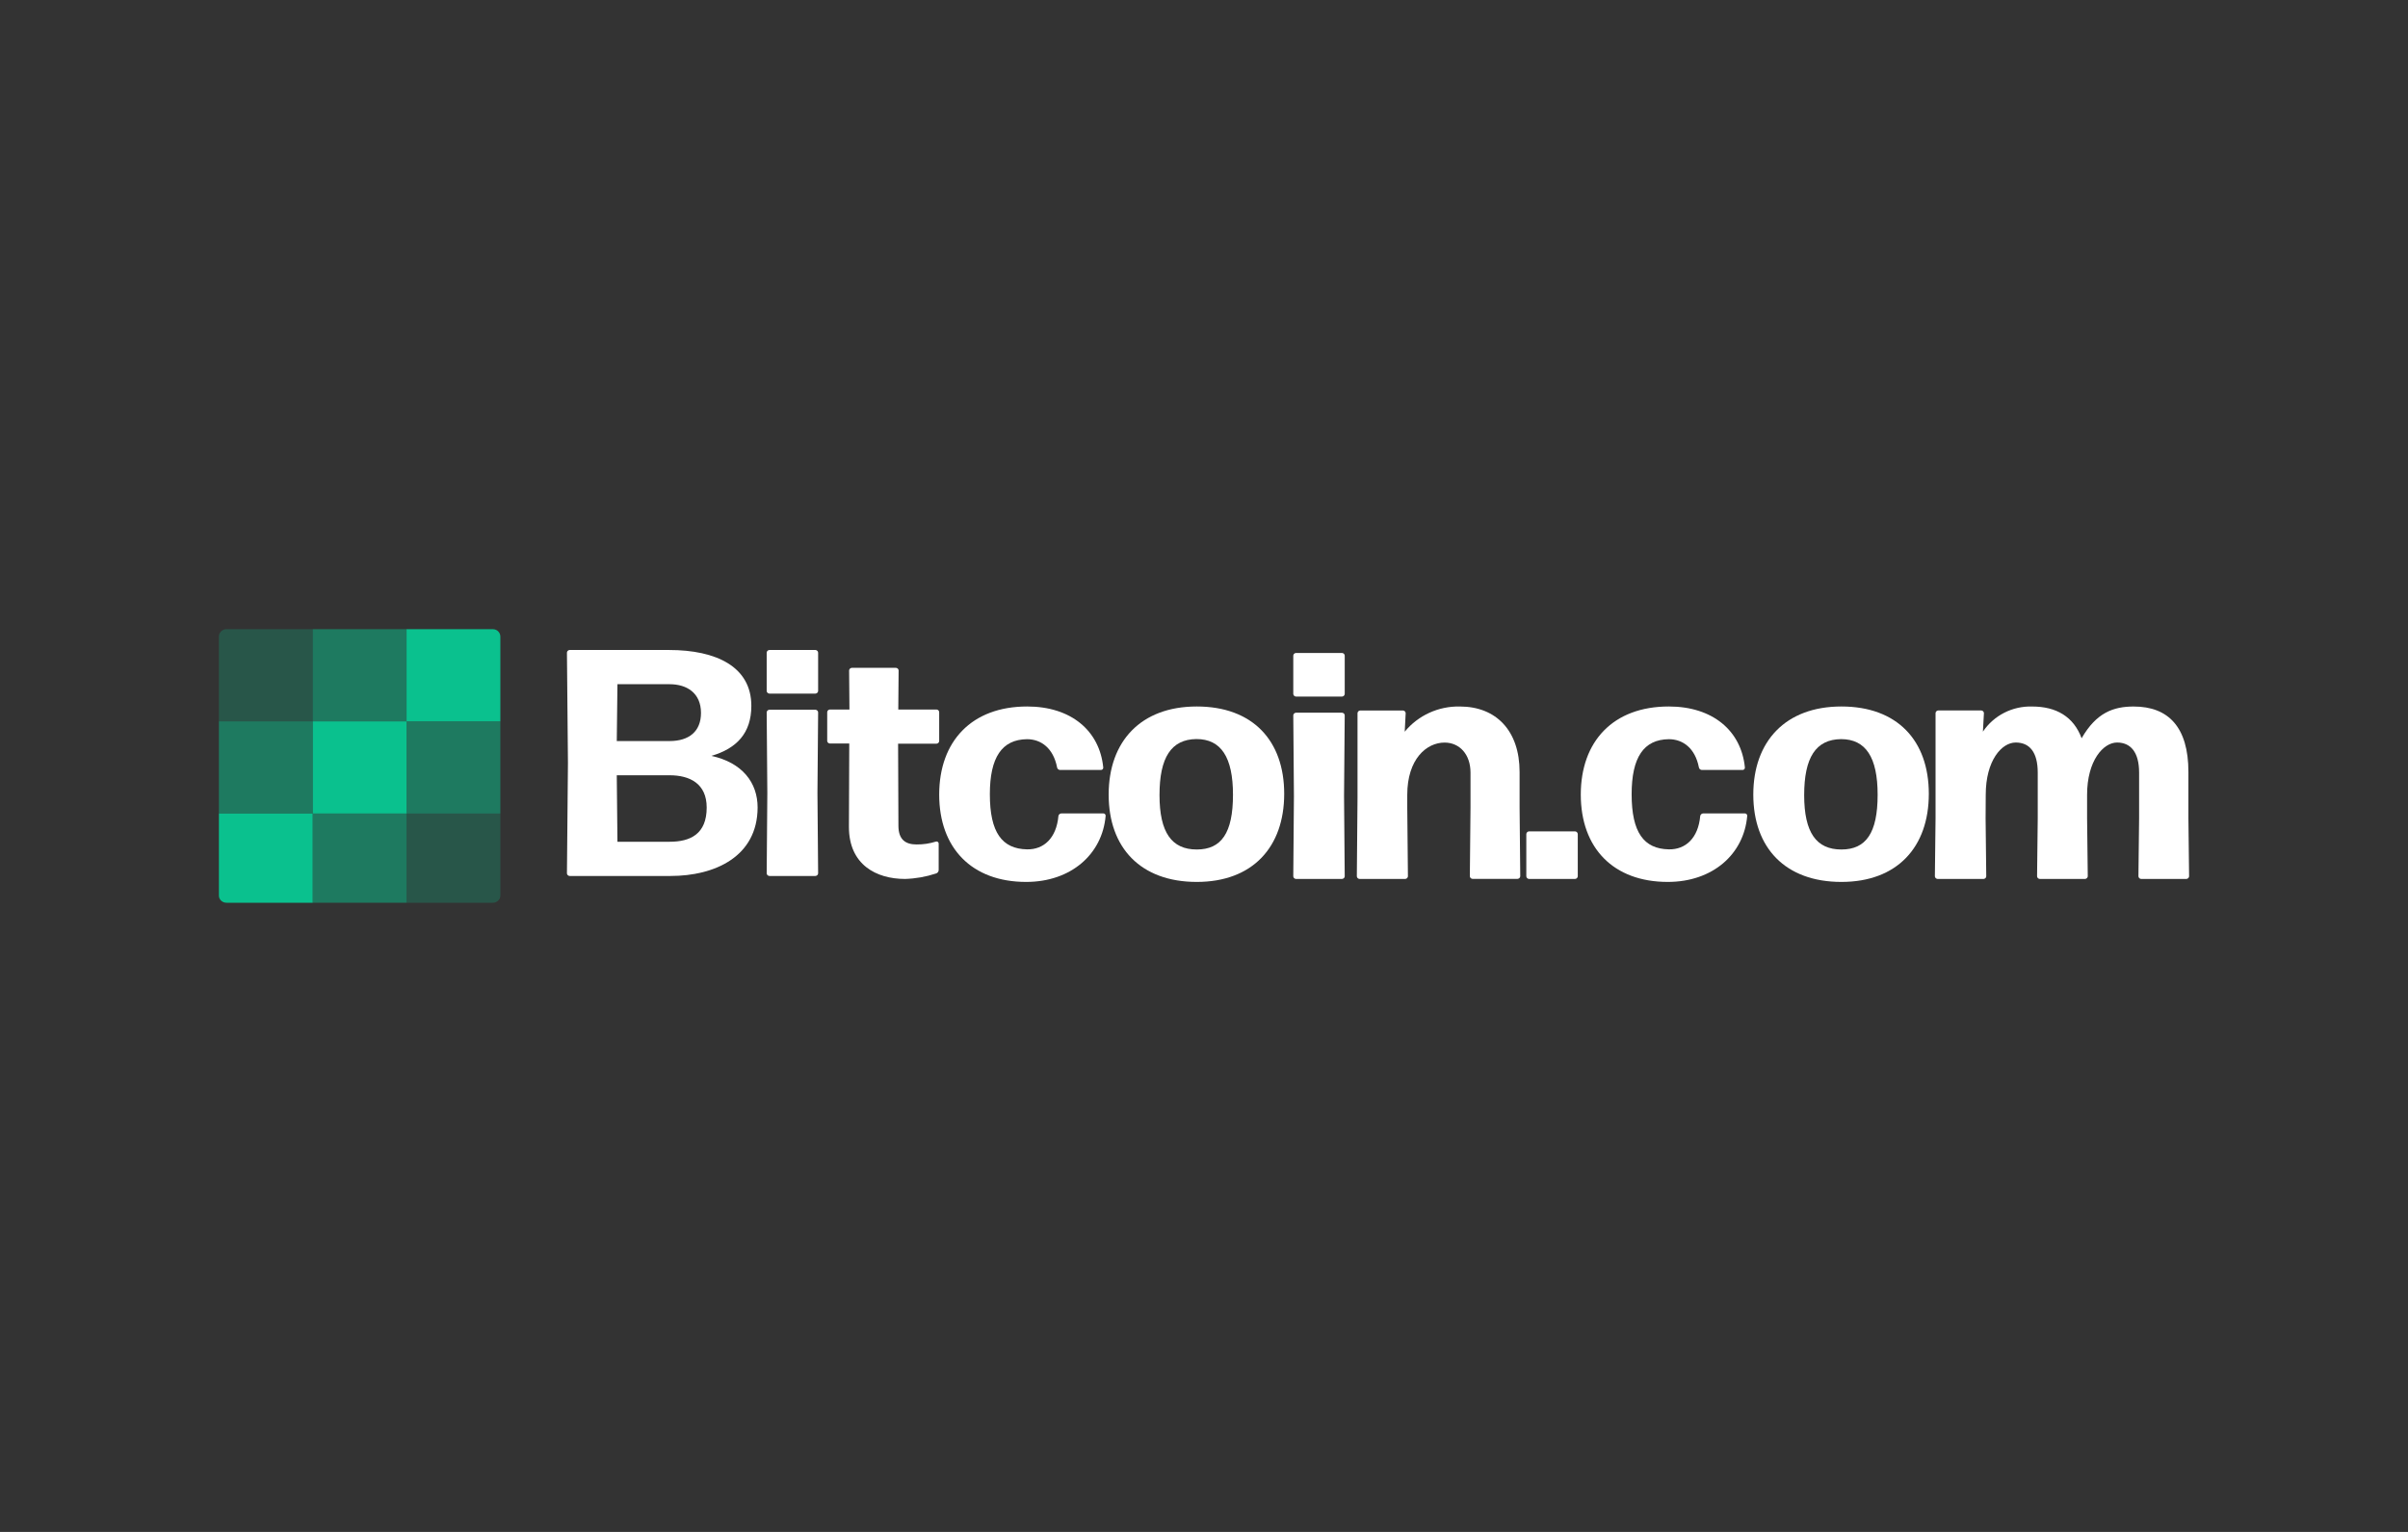 <?xml version="1.0" standalone="no"?>
<!-- Generator: Adobe Fireworks 10, Export SVG Extension by Aaron Beall (http://fireworks.abeall.com) . Version: 0.6.1  -->
<!DOCTYPE svg PUBLIC "-//W3C//DTD SVG 1.1//EN" "http://www.w3.org/Graphics/SVG/1.1/DTD/svg11.dtd">
<svg id="bitcom_220_140.fw-Page%201" viewBox="0 0 220 140" style="background-color:#121721" version="1.1"
	xmlns="http://www.w3.org/2000/svg" xmlns:xlink="http://www.w3.org/1999/xlink" xml:space="preserve"
	x="0px" y="0px" width="220px" height="140px"
>
	<rect x="0" y="0" width="220" height="140" fill="#333333" stroke="none"/>
	<g id="Background">
		<g id="logo_bcom">
			<path d="M 37.143 57.5 L 45.029 57.5 C 45.407 57.5 45.714 57.802 45.714 58.174 L 45.714 65.924 L 37.143 65.924 L 37.143 57.5 L 37.143 57.5 Z" fill="#0ac18e"/>
			<path opacity="0.502" d="M 45.714 65.924 L 37.143 65.924 L 37.143 74.348 L 45.714 74.348 L 45.714 65.924 L 45.714 65.924 Z" fill="#0ac18e"/>
			<path opacity="0.251" d="M 37.143 74.348 L 45.714 74.348 L 45.714 81.848 C 45.714 82.208 45.407 82.5 45.029 82.5 L 37.143 82.5 L 37.143 74.348 L 37.143 74.348 Z" fill="#0ac18e"/>
			<path opacity="0.251" d="M 20.686 57.5 L 28.571 57.5 L 28.571 65.924 L 20 65.924 L 20 58.174 C 20 57.802 20.307 57.5 20.686 57.5 L 20.686 57.5 Z" fill="#0ac18e"/>
			<path d="M 37.143 65.924 L 28.572 65.924 L 28.572 74.348 L 37.143 74.348 L 37.143 65.924 L 37.143 65.924 Z" fill="#0ac18e"/>
			<path d="M 20 74.348 L 28.571 74.348 L 28.571 82.5 L 20.686 82.5 C 20.307 82.5 20 82.208 20 81.848 L 20 74.348 L 20 74.348 Z" fill="#0ac18e"/>
			<path opacity="0.502" d="M 37.143 74.348 L 28.572 74.348 L 28.572 82.5 L 37.143 82.5 L 37.143 74.348 L 37.143 74.348 Z" fill="#0ac18e"/>
			<path opacity="0.502" d="M 37.143 57.5 L 28.572 57.5 L 28.572 65.924 L 37.143 65.924 L 37.143 57.5 L 37.143 57.5 Z" fill="#0ac18e"/>
			<path opacity="0.502" d="M 28.571 65.924 L 20 65.924 L 20 74.348 L 28.571 74.348 L 28.571 65.924 L 28.571 65.924 Z" fill="#0ac18e"/>
			<path d="M 56.411 76.927 L 61.178 76.927 C 63.078 76.927 64.565 76.218 64.565 73.8 C 64.565 71.617 63.024 70.851 61.178 70.851 L 56.35 70.851 L 56.411 76.927 L 56.411 76.927 ZM 56.35 67.724 L 61.178 67.724 C 62.959 67.724 64.044 66.836 64.044 65.156 C 64.044 63.328 62.746 62.529 61.178 62.529 L 56.411 62.529 L 56.35 67.724 L 56.35 67.724 ZM 61.269 80.054 L 52.038 80.054 C 51.908 80.046 51.806 79.945 51.797 79.819 L 51.889 69.728 L 51.797 59.641 C 51.804 59.513 51.907 59.41 52.038 59.402 L 61.13 59.402 C 65.446 59.402 68.644 60.936 68.644 64.507 C 68.644 66.985 67.316 68.4 64.992 69.079 C 67.828 69.698 69.217 71.527 69.217 73.8 C 69.203 78.285 65.311 80.054 61.269 80.054 L 61.269 80.054 Z" fill="#ffffff"/>
			<path d="M 70.293 80.054 C 70.16 80.046 70.054 79.945 70.046 79.819 L 70.105 72.471 L 70.046 65.097 C 70.054 64.971 70.16 64.87 70.293 64.862 L 74.5 64.862 C 74.632 64.87 74.738 64.971 74.746 65.097 L 74.684 72.471 L 74.746 79.819 C 74.738 79.945 74.632 80.046 74.5 80.054 L 70.293 80.054 L 70.293 80.054 ZM 70.293 63.388 C 70.159 63.379 70.053 63.277 70.046 63.149 L 70.046 59.641 C 70.053 59.513 70.159 59.41 70.293 59.402 L 74.5 59.402 C 74.634 59.41 74.74 59.513 74.746 59.641 L 74.746 63.149 C 74.74 63.277 74.634 63.379 74.5 63.388 L 70.293 63.388 L 70.293 63.388 Z" fill="#ffffff"/>
			<path d="M 85.759 79.494 C 85.766 79.645 85.667 79.782 85.519 79.826 C 84.605 80.129 83.65 80.298 82.685 80.326 C 80.062 80.326 77.56 79.027 77.56 75.572 L 77.59 67.948 L 75.813 67.948 C 75.691 67.939 75.592 67.848 75.576 67.729 L 75.576 65.077 C 75.584 64.95 75.687 64.85 75.816 64.842 L 77.607 64.842 L 77.577 61.268 C 77.587 61.141 77.691 61.041 77.82 61.033 L 81.859 61.033 C 81.988 61.042 82.09 61.142 82.1 61.268 L 82.069 64.842 L 85.566 64.842 C 85.695 64.85 85.798 64.95 85.806 65.077 L 85.806 67.729 C 85.798 67.856 85.695 67.956 85.566 67.964 L 82.052 67.964 L 82.082 75.463 C 82.082 76.759 82.76 77.174 83.741 77.174 C 84.344 77.18 84.945 77.091 85.519 76.908 C 85.575 76.894 85.635 76.906 85.682 76.94 C 85.728 76.974 85.757 77.027 85.759 77.084 L 85.759 79.494 L 85.759 79.494 Z" fill="#ffffff"/>
			<path d="M 93.754 80.598 C 88.769 80.598 85.807 77.489 85.807 72.618 C 85.807 67.747 88.769 64.565 93.845 64.565 C 97.863 64.565 100.462 66.786 100.794 70.131 C 100.802 70.191 100.784 70.25 100.744 70.296 C 100.703 70.341 100.645 70.367 100.584 70.367 L 96.852 70.367 C 96.714 70.364 96.598 70.264 96.577 70.131 C 96.237 68.385 95.128 67.554 93.828 67.554 C 91.531 67.584 90.435 69.217 90.435 72.588 C 90.435 76.083 91.551 77.576 93.828 77.622 C 95.369 77.652 96.519 76.585 96.699 74.573 C 96.72 74.441 96.834 74.342 96.97 74.337 L 100.801 74.337 C 100.863 74.336 100.921 74.362 100.962 74.408 C 101.002 74.453 101.021 74.513 101.012 74.573 C 100.703 78.081 97.832 80.598 93.754 80.598 L 93.754 80.598 Z" fill="#ffffff"/>
			<path d="M 109.339 77.635 C 111.587 77.635 112.648 76.126 112.648 72.631 C 112.648 69.197 111.556 67.541 109.309 67.541 C 107 67.568 105.935 69.227 105.935 72.661 C 105.935 76.096 107.061 77.635 109.339 77.635 L 109.339 77.635 ZM 109.339 80.598 C 104.223 80.598 101.29 77.489 101.29 72.618 C 101.29 67.747 104.237 64.565 109.339 64.565 C 114.442 64.565 117.327 67.674 117.327 72.545 C 117.327 77.416 114.442 80.598 109.339 80.598 L 109.339 80.598 Z" fill="#ffffff"/>
			<path d="M 118.403 80.326 C 118.271 80.318 118.165 80.217 118.157 80.091 L 118.216 72.743 L 118.157 65.369 C 118.165 65.242 118.271 65.141 118.403 65.133 L 122.611 65.133 C 122.743 65.141 122.849 65.242 122.857 65.369 L 122.795 72.743 L 122.857 80.091 C 122.849 80.217 122.743 80.318 122.611 80.326 L 118.403 80.326 L 118.403 80.326 ZM 118.403 63.659 C 118.27 63.651 118.164 63.548 118.157 63.421 L 118.157 59.912 C 118.164 59.785 118.27 59.682 118.403 59.674 L 122.611 59.674 C 122.744 59.682 122.85 59.785 122.857 59.912 L 122.857 63.421 C 122.85 63.548 122.744 63.651 122.611 63.659 L 118.403 63.659 L 118.403 63.659 Z" fill="#ffffff"/>
			<path d="M 124.209 80.326 C 124.078 80.318 123.973 80.216 123.963 80.088 L 124.025 72.942 L 124.025 65.171 C 124.033 65.043 124.136 64.941 124.267 64.933 L 128.184 64.933 C 128.314 64.941 128.418 65.043 128.426 65.171 L 128.338 66.869 C 129.565 65.375 131.426 64.525 133.377 64.567 C 136.688 64.567 138.833 66.779 138.833 70.545 L 138.833 73.774 L 138.894 80.081 C 138.884 80.21 138.779 80.311 138.649 80.319 L 134.53 80.319 C 134.4 80.31 134.297 80.209 134.288 80.081 L 134.349 73.774 L 134.349 70.612 C 134.349 68.934 133.346 67.863 131.979 67.863 C 130.339 67.863 128.57 69.357 128.57 72.643 L 128.57 73.781 L 128.631 80.088 C 128.621 80.215 128.518 80.317 128.389 80.326 L 124.209 80.326 L 124.209 80.326 Z" fill="#ffffff"/>
			<path d="M 139.687 80.326 C 139.559 80.316 139.457 80.213 139.447 80.084 L 139.447 76.224 C 139.455 76.093 139.558 75.988 139.687 75.978 L 143.907 75.978 C 144.038 75.987 144.141 76.092 144.148 76.224 L 144.148 80.084 C 144.139 80.214 144.036 80.318 143.907 80.326 L 139.687 80.326 L 139.687 80.326 Z" fill="#ffffff"/>
			<path d="M 152.374 80.598 C 147.387 80.598 144.424 77.489 144.424 72.618 C 144.424 67.747 147.387 64.565 152.465 64.565 C 156.483 64.565 159.083 66.786 159.416 70.131 C 159.425 70.191 159.406 70.251 159.366 70.297 C 159.325 70.342 159.267 70.368 159.206 70.367 L 155.489 70.367 C 155.351 70.364 155.236 70.264 155.214 70.131 C 154.875 68.385 153.764 67.554 152.465 67.554 C 150.167 67.584 149.07 69.217 149.07 72.588 C 149.07 76.083 150.187 77.576 152.465 77.622 C 154.006 77.652 155.156 76.585 155.336 74.573 C 155.357 74.441 155.472 74.342 155.607 74.337 L 159.416 74.337 C 159.477 74.337 159.537 74.362 159.577 74.407 C 159.618 74.453 159.637 74.513 159.629 74.573 C 159.324 78.081 156.457 80.598 152.374 80.598 L 152.374 80.598 Z" fill="#ffffff"/>
			<path d="M 168.234 77.635 C 170.481 77.635 171.545 76.126 171.545 72.631 C 171.545 69.21 170.461 67.548 168.202 67.548 C 165.894 67.574 164.833 69.233 164.833 72.668 C 164.833 76.103 165.955 77.635 168.234 77.635 L 168.234 77.635 ZM 168.234 80.598 C 163.118 80.598 160.185 77.489 160.185 72.618 C 160.185 67.747 163.132 64.565 168.234 64.565 C 173.336 64.565 176.221 67.674 176.221 72.545 C 176.221 77.416 173.336 80.598 168.234 80.598 L 168.234 80.598 Z" fill="#ffffff"/>
			<path d="M 181.409 74.792 L 181.468 80.088 C 181.46 80.216 181.356 80.318 181.226 80.326 L 177.017 80.326 C 176.888 80.317 176.784 80.215 176.774 80.088 L 176.836 74.792 L 176.836 65.165 C 176.845 65.037 176.949 64.935 177.079 64.927 L 181.012 64.927 C 181.143 64.935 181.247 65.037 181.256 65.165 L 181.163 66.865 C 182.155 65.382 183.862 64.511 185.668 64.568 C 187.864 64.568 189.452 65.495 190.181 67.469 C 191.524 65.135 193.078 64.568 194.937 64.568 C 198.106 64.568 199.938 66.451 199.938 70.548 L 199.938 74.792 L 200 80.088 C 199.99 80.216 199.885 80.318 199.754 80.326 L 195.614 80.326 C 195.485 80.317 195.381 80.215 195.372 80.088 L 195.433 74.792 L 195.433 70.609 C 195.433 68.755 194.67 67.858 193.42 67.858 C 192.17 67.858 190.681 69.5 190.681 72.64 L 190.681 74.792 L 190.743 80.088 C 190.732 80.216 190.627 80.318 190.497 80.326 L 186.353 80.326 C 186.224 80.317 186.12 80.215 186.111 80.088 L 186.172 74.792 L 186.172 70.609 C 186.172 68.755 185.439 67.858 184.159 67.858 C 182.878 67.858 181.421 69.5 181.421 72.64 L 181.409 74.792 L 181.409 74.792 Z" fill="#ffffff"/>
		</g>
	</g>
</svg>